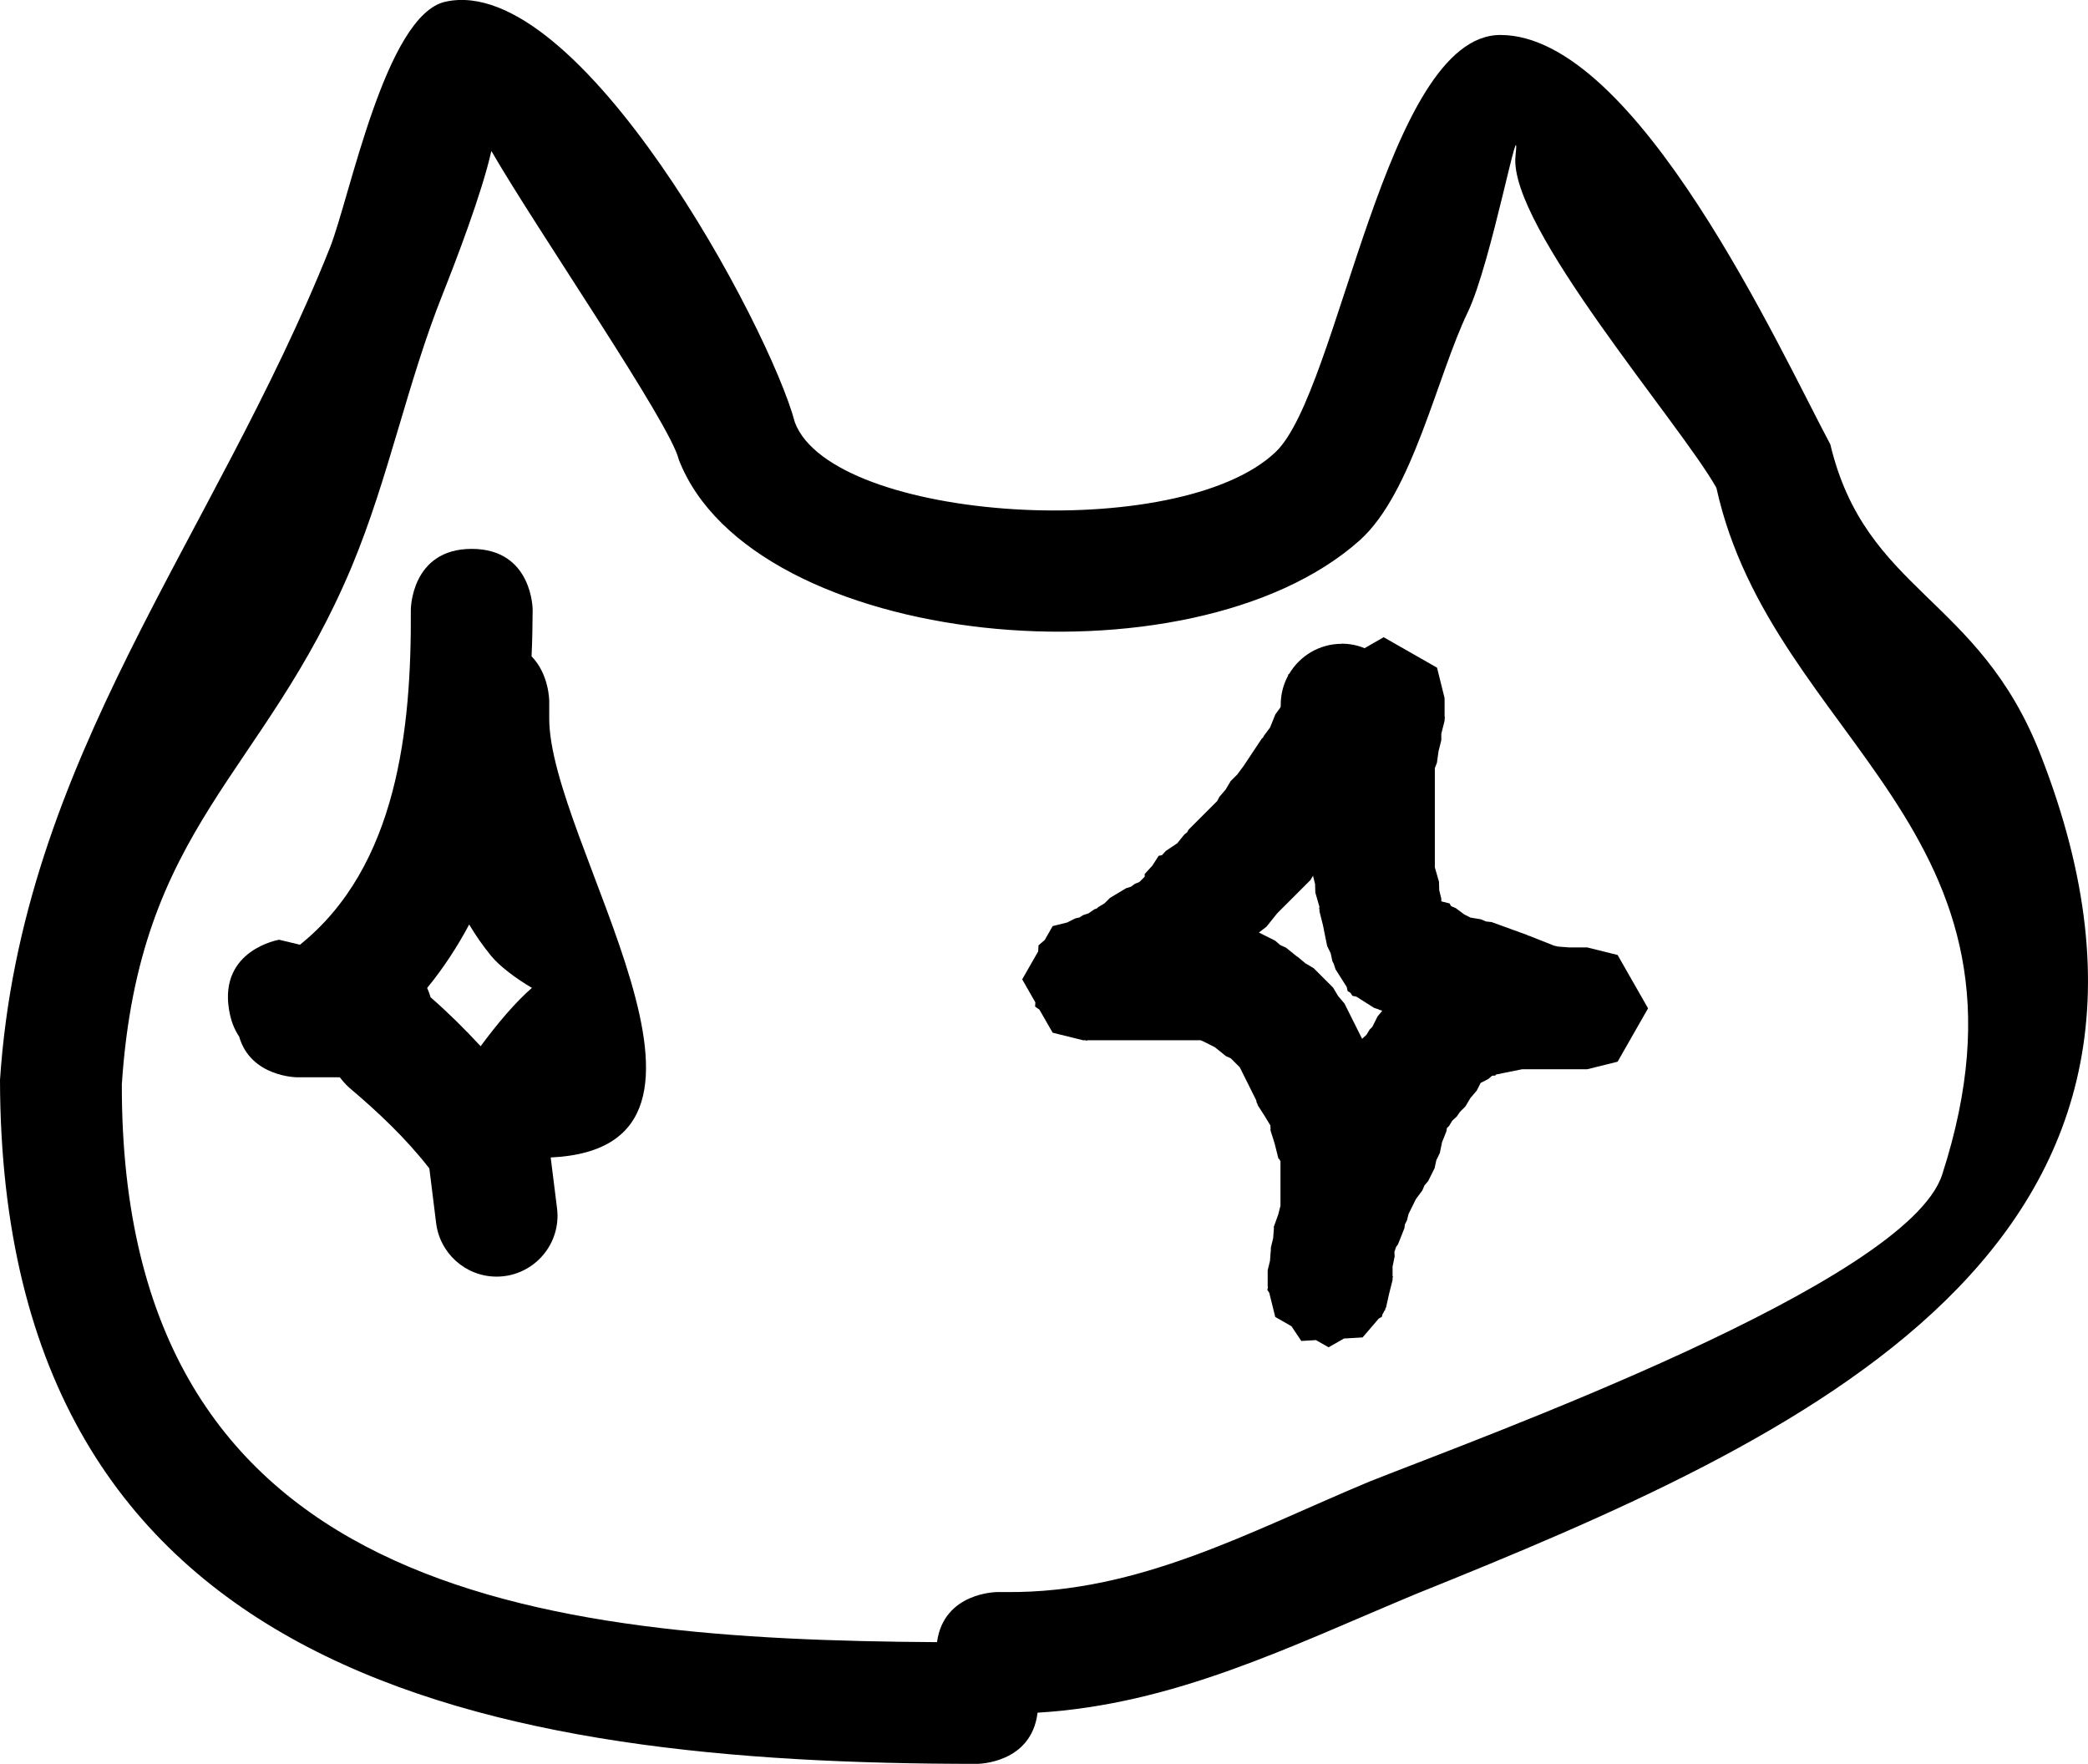 <svg version="1.1" xmlns="http://www.w3.org/2000/svg" xmlns:xlink="http://www.w3.org/1999/xlink" width="17.138" height="14.477" viewBox="0,0,17.138,14.477"><g transform="translate(-231.431,-172.761)"><g fill="#000000" stroke="none" stroke-width="0.5" stroke-miterlimit="10"><path d="M239.947,186.819c-0.051,0.419 -0.495,0.419 -0.495,0.419c-3.968,0 -8.012,-0.685 -8.021,-5.613c0.175,-2.64 1.75,-4.433 2.707,-6.828c0.165,-0.414 0.456,-1.913 0.949,-2.022c1.101,-0.244 2.663,2.675 2.869,3.455c0.314,0.816 3.153,0.998 3.946,0.24c0.522,-0.498 0.899,-3.422 1.844,-3.422c1.121,0.001 2.3,2.598 2.708,3.36c0.29,1.214 1.216,1.245 1.724,2.543c1.584,4.045 -1.951,5.615 -5.126,6.893c-1.041,0.434 -1.982,0.906 -3.105,0.974zM239.122,186.238c0.056,-0.41 0.494,-0.41 0.494,-0.41h0.082c1.086,0.008 1.994,-0.499 2.976,-0.908c0.906,-0.36 4.409,-1.626 4.698,-2.518c0.918,-2.836 -1.394,-3.557 -1.853,-5.637c-0.291,-0.521 -1.709,-2.149 -1.649,-2.723c0.047,-0.445 -0.198,0.88 -0.392,1.282c-0.253,0.525 -0.452,1.483 -0.887,1.872c-1.389,1.24 -4.991,0.889 -5.589,-0.664c-0.068,-0.293 -1.171,-1.895 -1.538,-2.532c-0.078,0.348 -0.292,0.904 -0.398,1.171c-0.292,0.73 -0.443,1.507 -0.745,2.233c-0.72,1.726 -1.748,2.122 -1.89,4.256c-0.009,4.184 3.42,4.559 6.692,4.579z"/><path d="M235.939,178.516v0.136c-0.007,1.014 1.783,3.527 0.012,3.609l0.051,0.408c0.003,0.023 0.005,0.046 0.005,0.07c0,0.276 -0.224,0.5 -0.5,0.5c-0.257,0 -0.469,-0.195 -0.497,-0.445l-0.055,-0.443c-0.191,-0.246 -0.421,-0.463 -0.659,-0.664c0,0 -0.036,-0.031 -0.076,-0.084h-0.348c0,0 -0.382,0 -0.478,-0.334c-0.038,-0.056 -0.068,-0.128 -0.083,-0.22c-0.082,-0.493 0.411,-0.575 0.411,-0.575l0.171,0.041c0.801,-0.643 0.916,-1.776 0.91,-2.749c0,0 0,-0.5 0.5,-0.5c0.5,0 0.5,0.5 0.5,0.5c-0.001,0.128 -0.003,0.255 -0.009,0.382c0.145,0.148 0.145,0.367 0.145,0.367zM235.376,181.348c0.137,-0.186 0.288,-0.364 0.421,-0.479c-0.134,-0.078 -0.268,-0.181 -0.333,-0.26c-0.07,-0.086 -0.13,-0.172 -0.182,-0.26c-0.097,0.182 -0.211,0.357 -0.345,0.521c0.011,0.023 0.02,0.048 0.028,0.076c0.144,0.126 0.281,0.261 0.411,0.402z"/><path d="M242.443,178.044c0.066,0 0.13,0.013 0.188,0.037l0.157,-0.09l0.438,0.25l0.062,0.25v0.153l0.003,0.005l-0.003,0.014v0.014l-0.027,0.106v0.053l-0.023,0.092l-0.013,0.094l-0.017,0.043v0.815l0.034,0.118l0.002,0.07l0.017,0.068v0.023l0.068,0.017l0.012,0.022l0.038,0.016l0.07,0.052l0.051,0.026l0.085,0.014l0.043,0.018l0.046,0.005l0.292,0.106l0.007,0.005l0.008,0.001l0.204,0.081l0.033,0.008l0.08,0.006l0.003,0.001h0.157l0.25,0.062l0.25,0.438l-0.25,0.438l-0.25,0.062h-0.534l-0.213,0.043l-0.008,0.009l-0.025,0.001l-0.031,0.027l-0.063,0.032l-0.032,0.063l-0.052,0.061l-0.041,0.069l-0.045,0.045l-0.026,0.038l-0.037,0.034l-0.026,0.043l-0.018,0.018l-0.004,0.026l-0.036,0.09l-0.018,0.088l-0.029,0.06l-0.014,0.065l-0.053,0.106l-0.03,0.035l-0.018,0.042l-0.052,0.07l-0.061,0.123l-0.013,0.053l-0.016,0.03l-0.005,0.034l-0.053,0.133l-0.015,0.02l-0.014,0.042l0.002,0.036l-0.017,0.084v0.077l0.003,0.005l-0.003,0.014v0.014l-0.028,0.111l-0.025,0.112l-0.006,0.012l-0.003,0.014l-0.005,0.003l-0.012,0.024l-0.004,0.005l-0.005,0.021l-0.025,0.014l-0.133,0.155l-0.153,0.009l-0.126,0.072l-0.104,-0.059l-0.12,0.007l-0.081,-0.121l-0.133,-0.076l-0.049,-0.198l-0.016,-0.024l0.005,-0.021l-0.002,-0.007v-0.133l0.019,-0.078l0.006,-0.08l0.001,-0.003v-0.025l0.019,-0.078l0.006,-0.08l0.001,-0.003l-0.003,-0.006l0.038,-0.106l0.018,-0.071v-0.365l-0.008,-0.014l-0.001,-0.003l-0.008,-0.005l-0.03,-0.12l-0.015,-0.049l-0.018,-0.055l-0.001,-0.007l-0.002,-0.008l0.002,-0.003l-0.002,-0.03l-0.041,-0.068l-0.062,-0.097l-0.004,-0.013l-0.007,-0.012l0.001,-0.005l-0.005,-0.015l-0.133,-0.267l-0.073,-0.073l-0.041,-0.019l-0.091,-0.073l-0.093,-0.047l-0.024,-0.01h-0.925l-0.014,0.003l-0.005,-0.003h-0.02l-0.25,-0.062l-0.109,-0.19l-0.035,-0.024l0.002,-0.035l-0.108,-0.189l0.131,-0.229l0.003,-0.05l0.051,-0.044l0.065,-0.114l0.12,-0.03l0.065,-0.033l0.035,-0.008l0.03,-0.019l0.043,-0.014l0.05,-0.034l0.02,-0.007l0.01,-0.01l0.053,-0.032l0.044,-0.044l0.133,-0.08l0.039,-0.012l0.033,-0.024l0.037,-0.015l0.044,-0.044l-0.001,-0.021l0.064,-0.07l0.051,-0.08l0.027,-0.005l0.032,-0.035l0.094,-0.063l0.058,-0.072l0.022,-0.017l0.014,-0.024l0.234,-0.234l0.017,-0.033l0.052,-0.061l0.041,-0.069l0.054,-0.054l0.05,-0.067l0.151,-0.227l0.011,-0.01l0.006,-0.013l0.051,-0.068l0.044,-0.109l0.039,-0.053l0.005,-0.012v-0.014c0,-0.085 0.021,-0.165 0.059,-0.236l0.004,-0.014l0.007,-0.004c0.087,-0.147 0.247,-0.246 0.431,-0.246zM242.187,179.984l-0.272,0.272l-0.089,0.111l-0.061,0.047l-0.001,0.001l0.134,0.067l0.04,0.035l0.048,0.022l0.091,0.073l0.006,0.003l0.03,0.025l0.006,0.005l0.001,0.001l0.025,0.021l0.069,0.041l0.159,0.159l0.041,0.069l0.052,0.061l0.145,0.29l0.036,-0.033l0.026,-0.043l0.022,-0.022l0.043,-0.086l0.038,-0.045l-0,-0l-0.012,-0.006l-0.014,-0.003l-0.002,-0.003l-0.039,-0.013l-0.145,-0.092l-0.033,-0.007l-0.015,-0.024l-0.024,-0.015l-0.007,-0.033l-0.092,-0.145l-0.015,-0.046l-0.011,-0.021l-0.014,-0.065l-0.029,-0.06l-0.027,-0.133l0,-0.002l-0.008,-0.038l-0.028,-0.111v-0.014l-0.003,-0.014l0.003,-0.005v-0.003l-0.034,-0.118l-0.002,-0.07l-0.017,-0.068v-0z"/></g></g></svg><!--rotationCenter:8.568932423566878:7.23856014029505-->